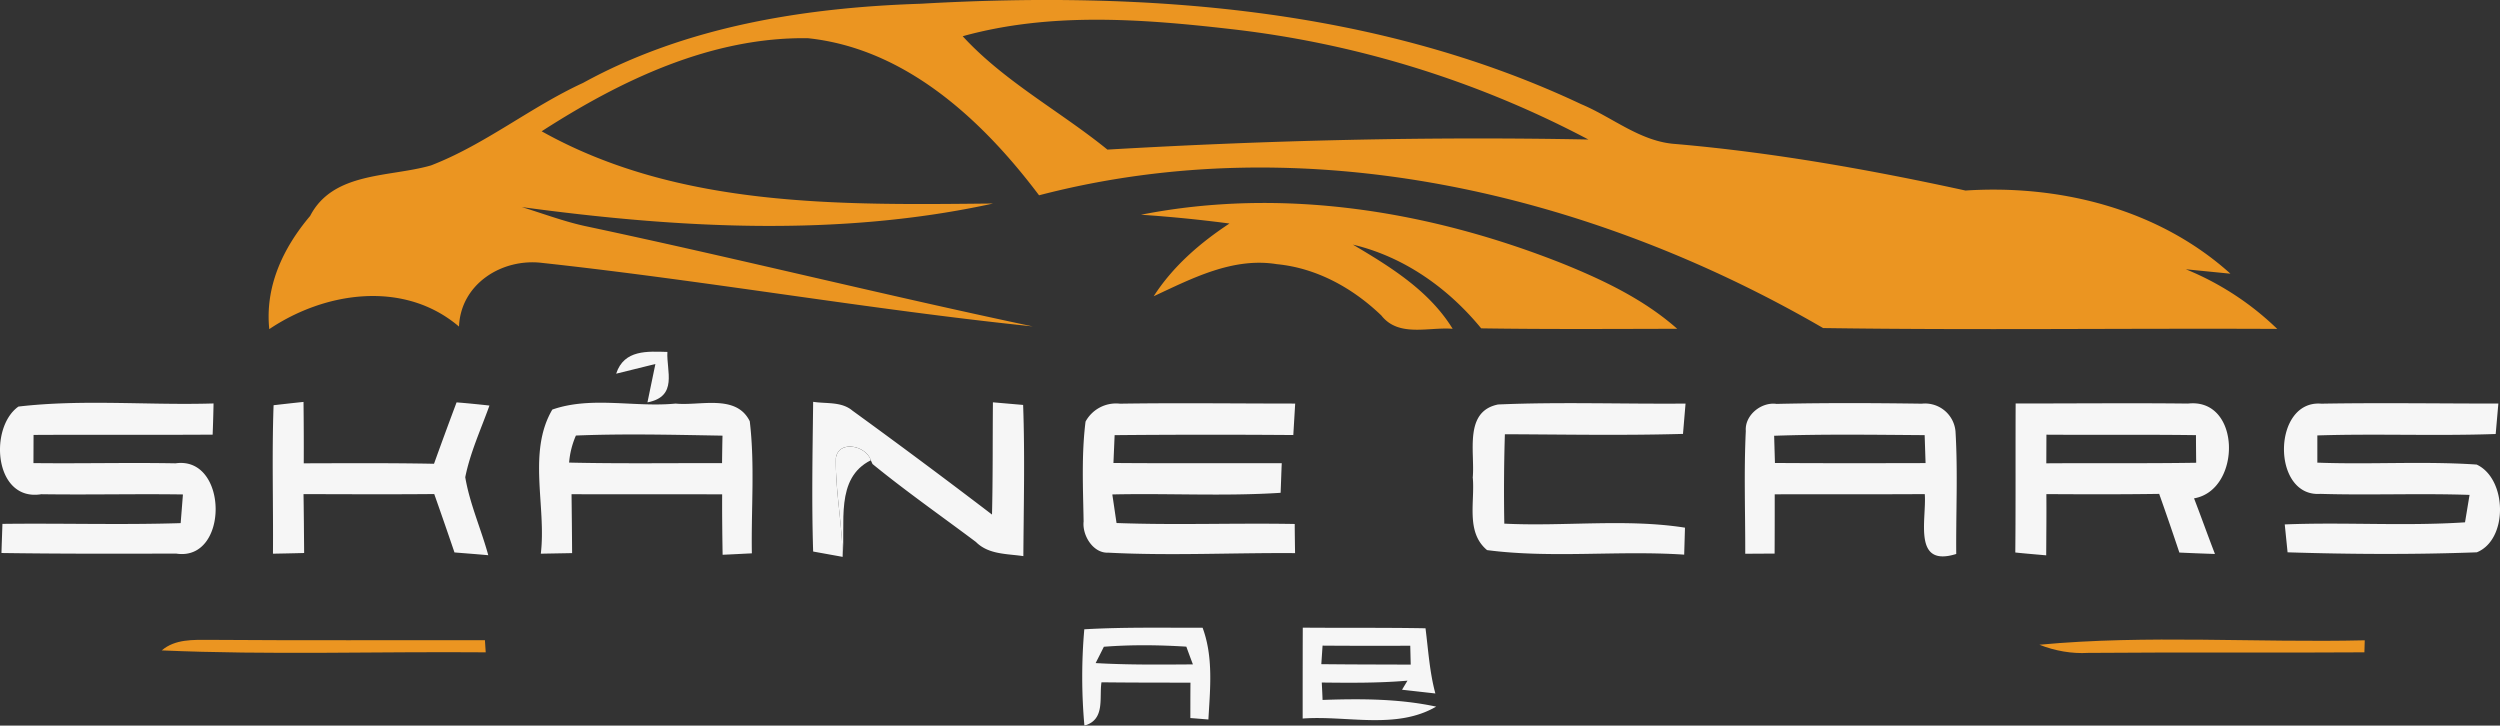 <svg xmlns="http://www.w3.org/2000/svg" fill="none" viewBox="0 0 441 128"><rect x="0" y="0" width="441" height="128" fill="#333333" stroke="none"/><g opacity=".98"><path fill="#EF9721" d="M162.42.66c39.42-2.25 80.33.65 116.51 17.72 5.57 2.33 10.48 6.66 16.75 7.03 17.2 1.5 34.2 4.53 51.03 8.2 16.73-1.08 34.09 3.27 46.74 14.67l-7.87-.78a50.63 50.63 0 0 1 16.12 10.52c-26.69-.13-53.4.24-80.1-.15-41.22-23.91-91.4-35.65-138.31-23.42-9.97-13.25-23.54-25.9-40.78-27.71-17.02-.24-32.96 7.4-46.96 16.42 24.18 13.54 52.77 13.01 79.64 12.74-27.24 5.96-55.68 4.35-83.14.63 3.71 1.13 7.36 2.52 11.16 3.35 26.38 5.6 52.58 12.13 78.96 17.7-28.9-3-57.6-8.06-86.5-11.2-7.1-.88-14.4 3.69-14.7 11.23-9.65-8.23-23.59-6.2-33.47.45-.77-7.56 2.45-14.34 7.21-19.97 4.06-7.84 14.03-6.8 21.32-8.91 9.55-3.69 17.57-10.3 26.83-14.56C121.02 4.64 141.95 1.33 162.42.66Zm7.4 5.73c7.31 7.97 17.14 13.2 25.53 20 28.26-1.64 56.54-2.33 84.84-1.78a177.9 177.9 0 0 0-63.05-19.48c-15.7-1.8-31.9-3.02-47.32 1.26Z"/><path fill="#EF9721" d="M201.27 37.88c25.03-4.94 51.05-.67 74.53 8.68 7.15 2.9 14.23 6.29 20.06 11.44-11.53.02-23.05.1-34.58-.08-5.82-7.1-13.6-12.62-22.63-14.77 6.65 3.94 13.44 8.11 17.6 14.85-4.24-.35-9.52 1.55-12.58-2.35-5.04-4.84-11.41-8.37-18.43-9.05-7.75-1.26-14.95 2.5-21.73 5.66 3.39-5.27 8.16-9.4 13.37-12.83a242.2 242.2 0 0 0-15.6-1.55Z"/><path fill="#FAFAFA" d="M147.44 80.85c.45-3.31 5.35-2.25 6.18.34-6.4 3.17-4.42 11.2-4.99 17.04-.06-5.82-1.27-11.56-1.2-17.38Z"/><path fill="#EF9721" d="M28.53 114.73c2.36-2.02 5.55-1.86 8.45-1.86 16.18.12 32.36.04 48.56.06l.14 2.14c-19.04-.16-38.12.49-57.15-.34Zm331.22-1c19.03-1.78 38.27-.33 57.39-.78l-.06 2.12c-16.24.11-32.46-.04-48.7.1-2.96.17-5.88-.36-8.63-1.44Z"/><path fill="#FAFAFA" d="M108.69 65.92c1.4-4.31 5.6-3.92 9.04-3.84-.2 3.33 1.92 7.86-3.52 8.9.36-1.69 1.06-5.06 1.4-6.77-1.73.44-5.18 1.28-6.92 1.71Z"/><path fill="#FAFAFA" d="M112.23 67.27c.71.7.71.7 0 0ZM3.25 71.72c11.38-1.33 22.97-.2 34.42-.55a257.5 257.5 0 0 1-.16 5.5c-10.53.07-21.06-.01-31.59.05l-.02 4.97c8.35.1 16.7-.11 25.08.04 9.34-1.33 9.46 17.4.08 15.92-10.27.03-20.55.05-30.8-.1.03-1.3.13-3.86.17-5.14 10.5-.13 20.96.2 31.44-.13l.4-5.06c-8.3-.12-16.64.08-24.98-.04-8.31 1.35-9.31-11.72-4.04-15.46Zm77.29-.74c1.94.15 3.89.35 5.8.56-1.5 4.18-3.39 8.27-4.27 12.64.8 4.73 2.8 9.13 4.06 13.76-1.49-.14-4.47-.37-5.96-.49a912.7 912.7 0 0 0-3.57-10.3c-7.69.07-15.38.03-23.06.01.06 3.47.08 6.92.11 10.39-1.37.04-4.13.1-5.5.12.07-8.73-.2-17.46.11-26.19 1.32-.15 3.96-.45 5.28-.58.04 3.6.06 7.23.04 10.83 7.66-.02 15.31-.07 22.98.08a824.4 824.4 0 0 1 3.98-10.83Zm62.9-.1c2.31.37 4.98-.08 6.92 1.55 8.28 6.01 16.5 12.13 24.63 18.34.16-6.6.1-13.2.16-19.8l5.33.46c.32 8.87.1 17.77.04 26.67-2.9-.43-6.14-.26-8.37-2.5-6.08-4.56-12.34-8.93-18.24-13.75l-.3-.66c-.82-2.6-5.72-3.65-6.17-.34-.08 5.82 1.13 11.56 1.2 17.38l-5.2-.94c-.28-8.8-.1-17.61 0-26.41Zm48.05 3.49a6.12 6.12 0 0 1 6.07-3.16c10.3-.16 20.62-.02 30.91-.02l-.33 5.55a1878 1878 0 0 0-31.52.02l-.21 4.91c9.9.08 19.79.02 29.69.04-.06 1.3-.14 3.92-.2 5.22-9.86.64-19.78.06-29.69.29.2 1.25.55 3.78.75 5.04 10.47.39 20.94-.02 31.43.17 0 1.3.04 3.86.06 5.14-10.98-.08-21.98.49-32.94-.08-2.7.14-4.63-3.08-4.36-5.5-.1-5.87-.39-11.78.34-17.62Zm164.07-3.2c10.14.02 20.27-.1 30.41.02 9.4-1.04 9.48 15.27 1.06 16.72 1.26 3.25 2.42 6.54 3.69 9.81-2.1-.07-4.2-.15-6.28-.25a582.45 582.45 0 0 0-3.56-10.35c-6.63.1-13.26.08-19.9.04.03 3.6-.01 7.2-.03 10.8-1.37-.12-4.1-.35-5.45-.5.08-8.75.02-17.53.06-26.29Zm5.43 5.5-.02 5.06c8.8-.06 17.63.04 26.44-.1-.02-1.2-.04-3.66-.04-4.87-8.79-.12-17.6-.02-26.38-.08Zm-265.59 21c1-8.33-2.38-17.92 2.03-25.42 6.9-2.41 14.53-.35 21.75-1.06 4.27.45 10.69-1.74 13.08 3.12.92 7.72.23 15.54.37 23.3-1.3.06-3.86.2-5.16.25-.06-3.57-.1-7.11-.08-10.66-8.86-.02-17.7 0-26.57-.02.04 3.45.08 6.92.1 10.39l-5.51.1Zm4.99-16.07c8.98.21 17.98.07 26.98.1.02-1.61.04-3.24.08-4.85-8.63-.15-17.26-.37-25.86-.02a14.89 14.89 0 0 0-1.2 4.77Zm159.41 2.56c.38-4.44-1.58-11.58 4.46-12.81 11-.47 22.05-.06 33.07-.16l-.45 5.35c-10.45.3-20.95.1-31.42.06a325.2 325.2 0 0 0-.1 15.77c10.6.53 21.46-.92 31.87.71l-.14 4.76c-11.57-.78-23.3.69-34.77-.8-3.82-3.18-2.1-8.58-2.53-12.88Zm48.16-8.15c-.2-2.78 2.75-5.15 5.43-4.76 8.53-.2 17.08-.16 25.61-.04a5.39 5.39 0 0 1 5.95 4.88c.43 7.21.07 14.42.13 21.63-7.74 2.43-5.21-6.09-5.55-10.56-8.82.06-17.65 0-26.47.04 0 3.49 0 6.96-.02 10.45l-5.18.03c.02-7.23-.25-14.46.1-21.67Zm5 .86.14 4.8c8.84.06 17.7.04 26.57.02l-.16-4.93c-8.84-.06-17.7-.2-26.55.11Zm96.35 10.25c-8.67.61-8.5-16.63.18-15.91 10.4-.18 20.8-.02 31.22-.02l-.47 5.37c-10.47.37-20.97-.08-31.46.25v4.8c9.36.36 18.75-.29 28.1.34 5.38 2.49 5.6 13.23.03 15.48-11.1.41-22.26.35-33.38 0l-.5-4.92c10.6-.43 21.2.33 31.8-.37l.8-4.84c-8.78-.3-17.55.08-26.32-.18Zm-179.51 23.6c7.22.06 14.44-.02 21.66.11.49 3.84.72 7.74 1.74 11.5l-5.88-.66.96-1.6c-5.02.43-10.08.39-15.12.33.04.76.12 2.29.14 3.07 6.7-.23 13.45-.23 20.04 1.18-7.06 4.11-15.75 1.53-23.55 2.1 0-5.35 0-10.7.02-16.03Zm3.5 3.17-.22 3.27c5.26.06 10.51.06 15.77.08l-.08-3.33c-5.16.02-10.31.02-15.47-.02Zm-42.03-2.88c6.94-.4 13.9-.26 20.87-.27 1.92 5.19 1.33 10.77 1.02 16.18-.8-.06-2.38-.2-3.18-.25 0-1.57 0-4.7.02-6.25-5.24 0-10.45 0-15.7-.06-.42 2.78.7 6.6-3.01 7.64a96.4 96.4 0 0 1-.02-16.99Zm3.45 3.08c-.35.72-1.08 2.15-1.45 2.88 5.7.33 11.43.27 17.16.23-.3-.78-.88-2.35-1.16-3.13-4.84-.3-9.7-.36-14.55.02Z"/></g></svg>